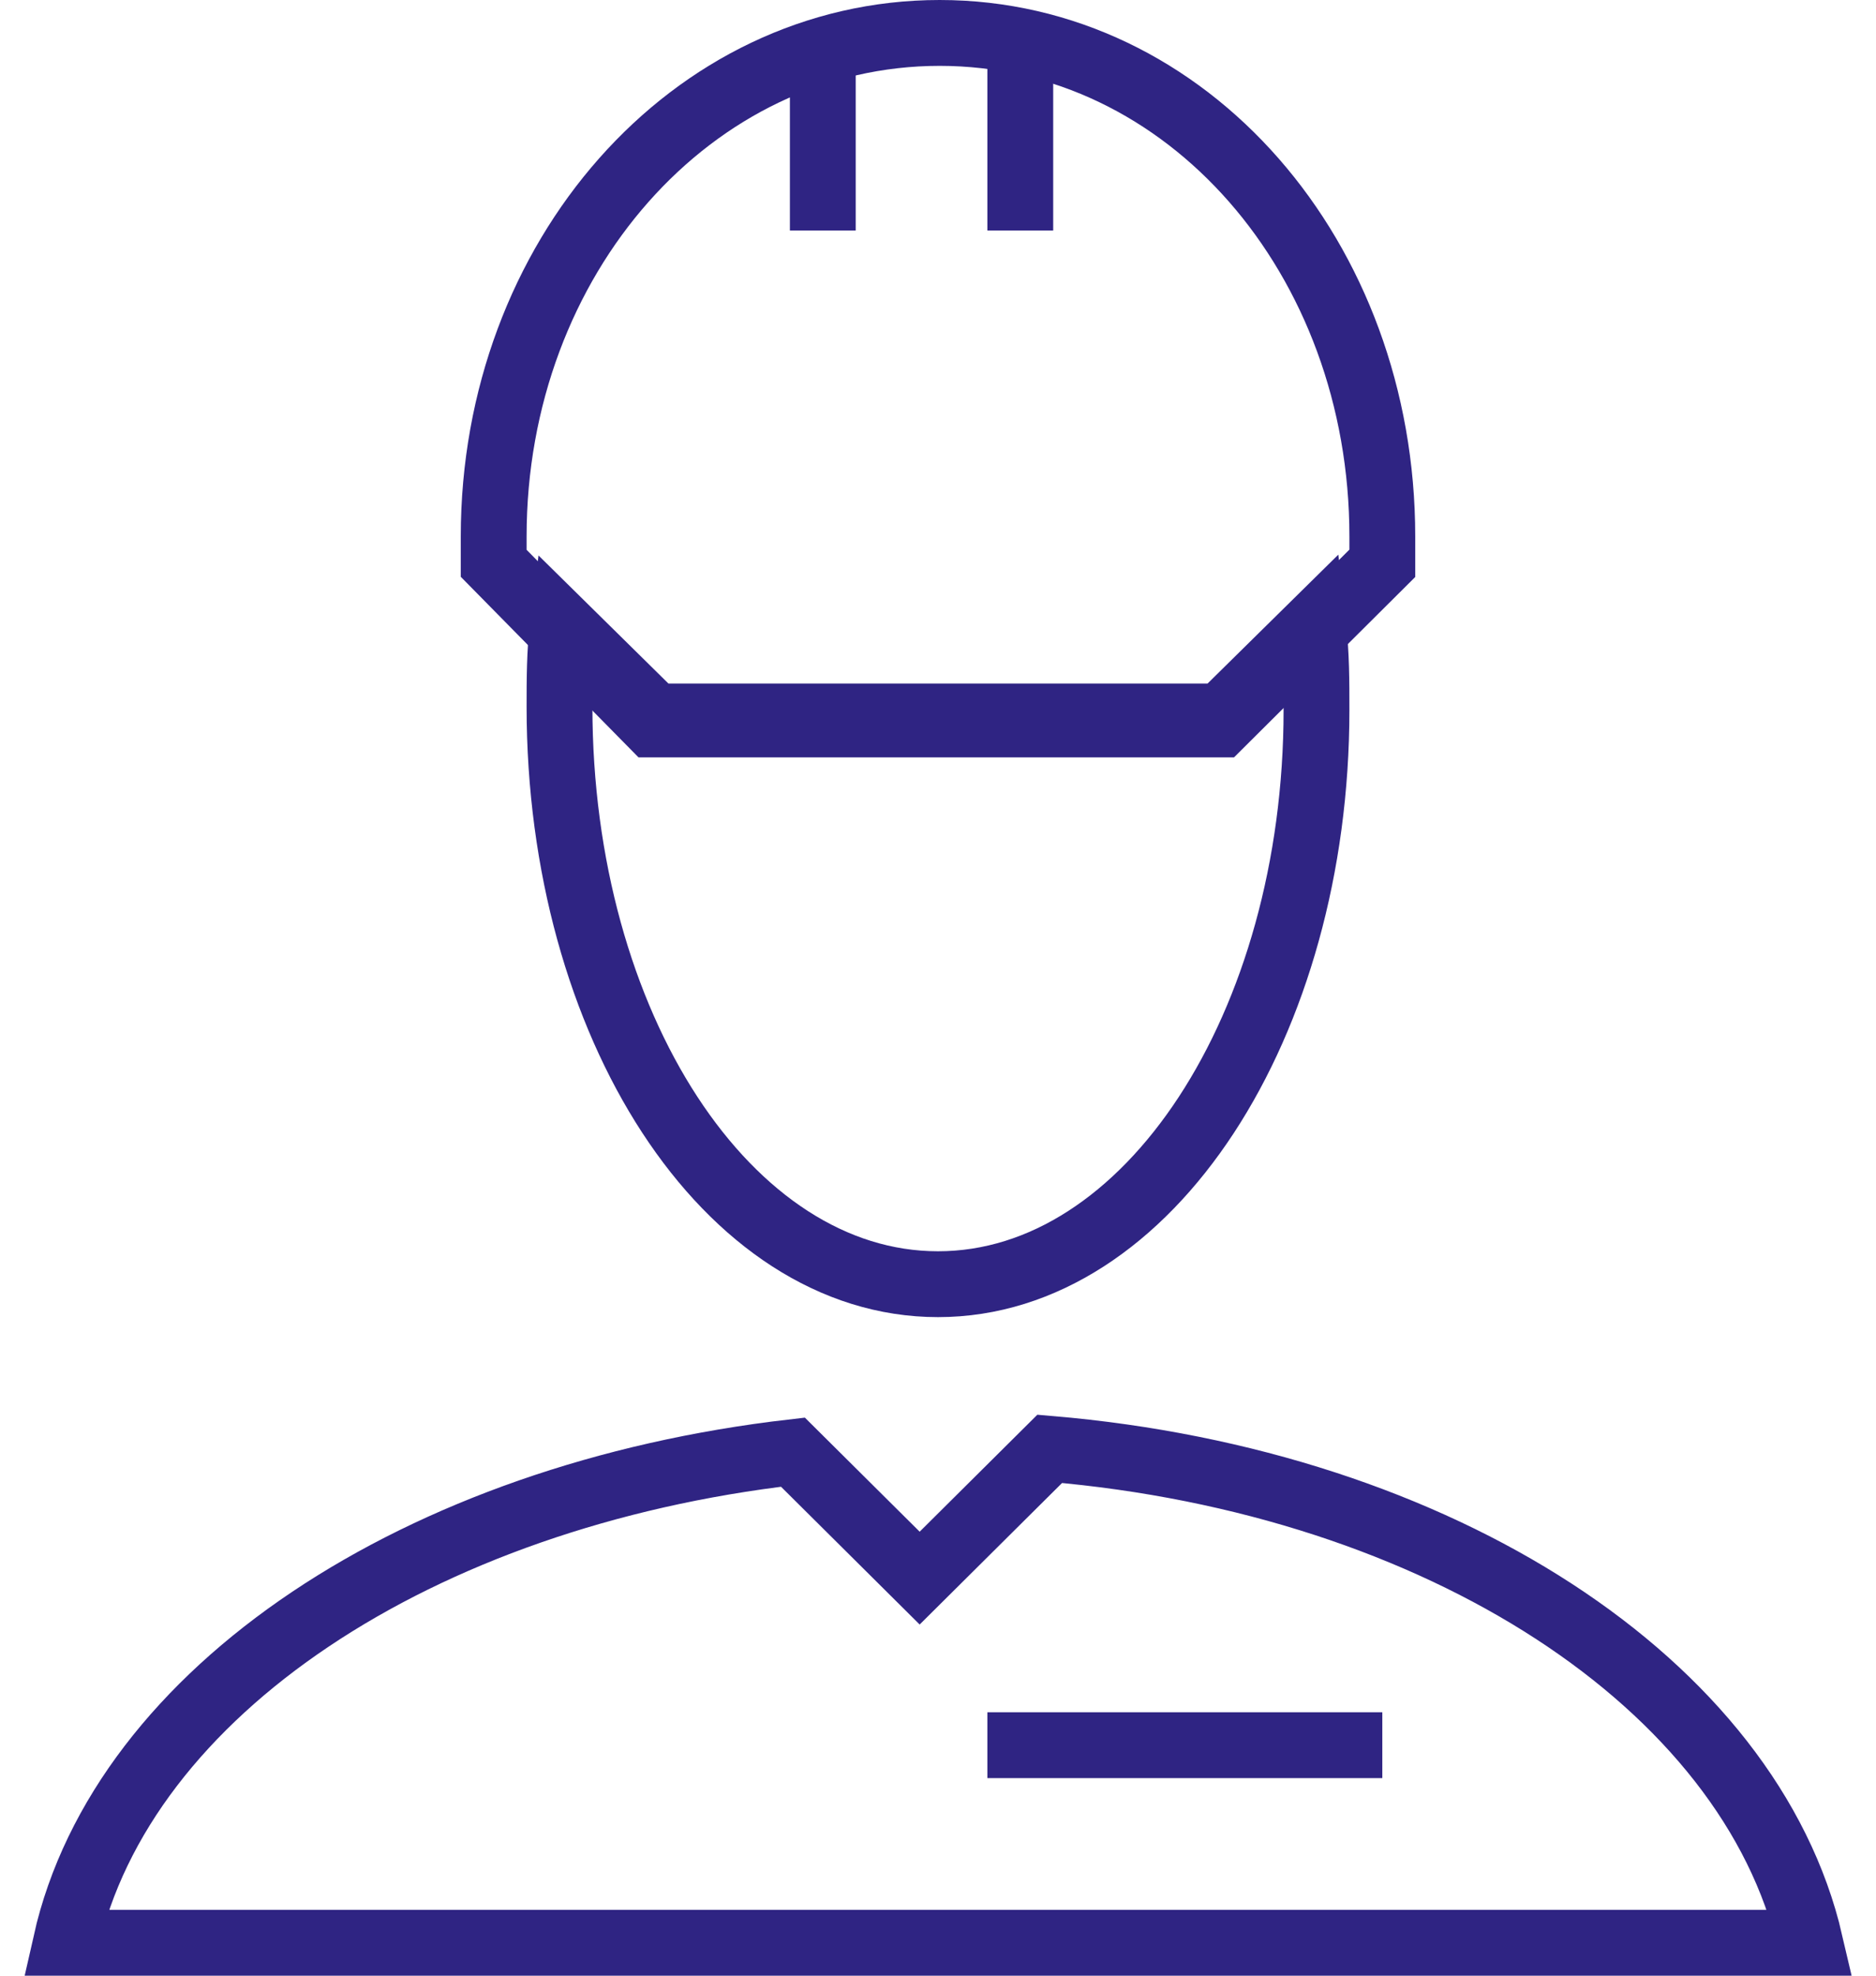 <svg width="57" height="60" viewBox="0 0 57 60" fill="none" xmlns="http://www.w3.org/2000/svg">
<path d="M40 21.562C40 31.118 34.9 39 28.5 39C22.1 39 17 31.118 17 21.463C17 20.675 17 19.788 17.1 19L19.9 21.759H37.1L39.9 19C40 19.887 40 20.675 40 21.562Z" stroke="#2F2483" stroke-width="2" stroke-miterlimit="10"/>
<path d="M42 16.291C42 16.597 42 16.801 42 17.107L37.082 22H19.818L15 17.107C15 16.801 15 16.597 15 16.291C15 7.83 21.022 1 28.55 1C36.078 1 42 7.83 42 16.291Z" stroke="#2F2483" stroke-width="2" stroke-miterlimit="10"/>
<path d="M55 59C53.176 51.148 43.751 45.007 31.895 44L27.943 47.926L24.092 44.101C12.742 45.409 3.723 51.349 2 59H55Z" stroke="#2F2483" stroke-width="2" stroke-miterlimit="10"/>
<path d="M25 1V7" stroke="#2F2483" stroke-width="2" stroke-miterlimit="10"/>
<path d="M31 1V7" stroke="#2F2483" stroke-width="2" stroke-miterlimit="10"/>
<path d="M30 53H42" stroke="#2F2483" stroke-width="2" stroke-miterlimit="10"/>
</svg>
